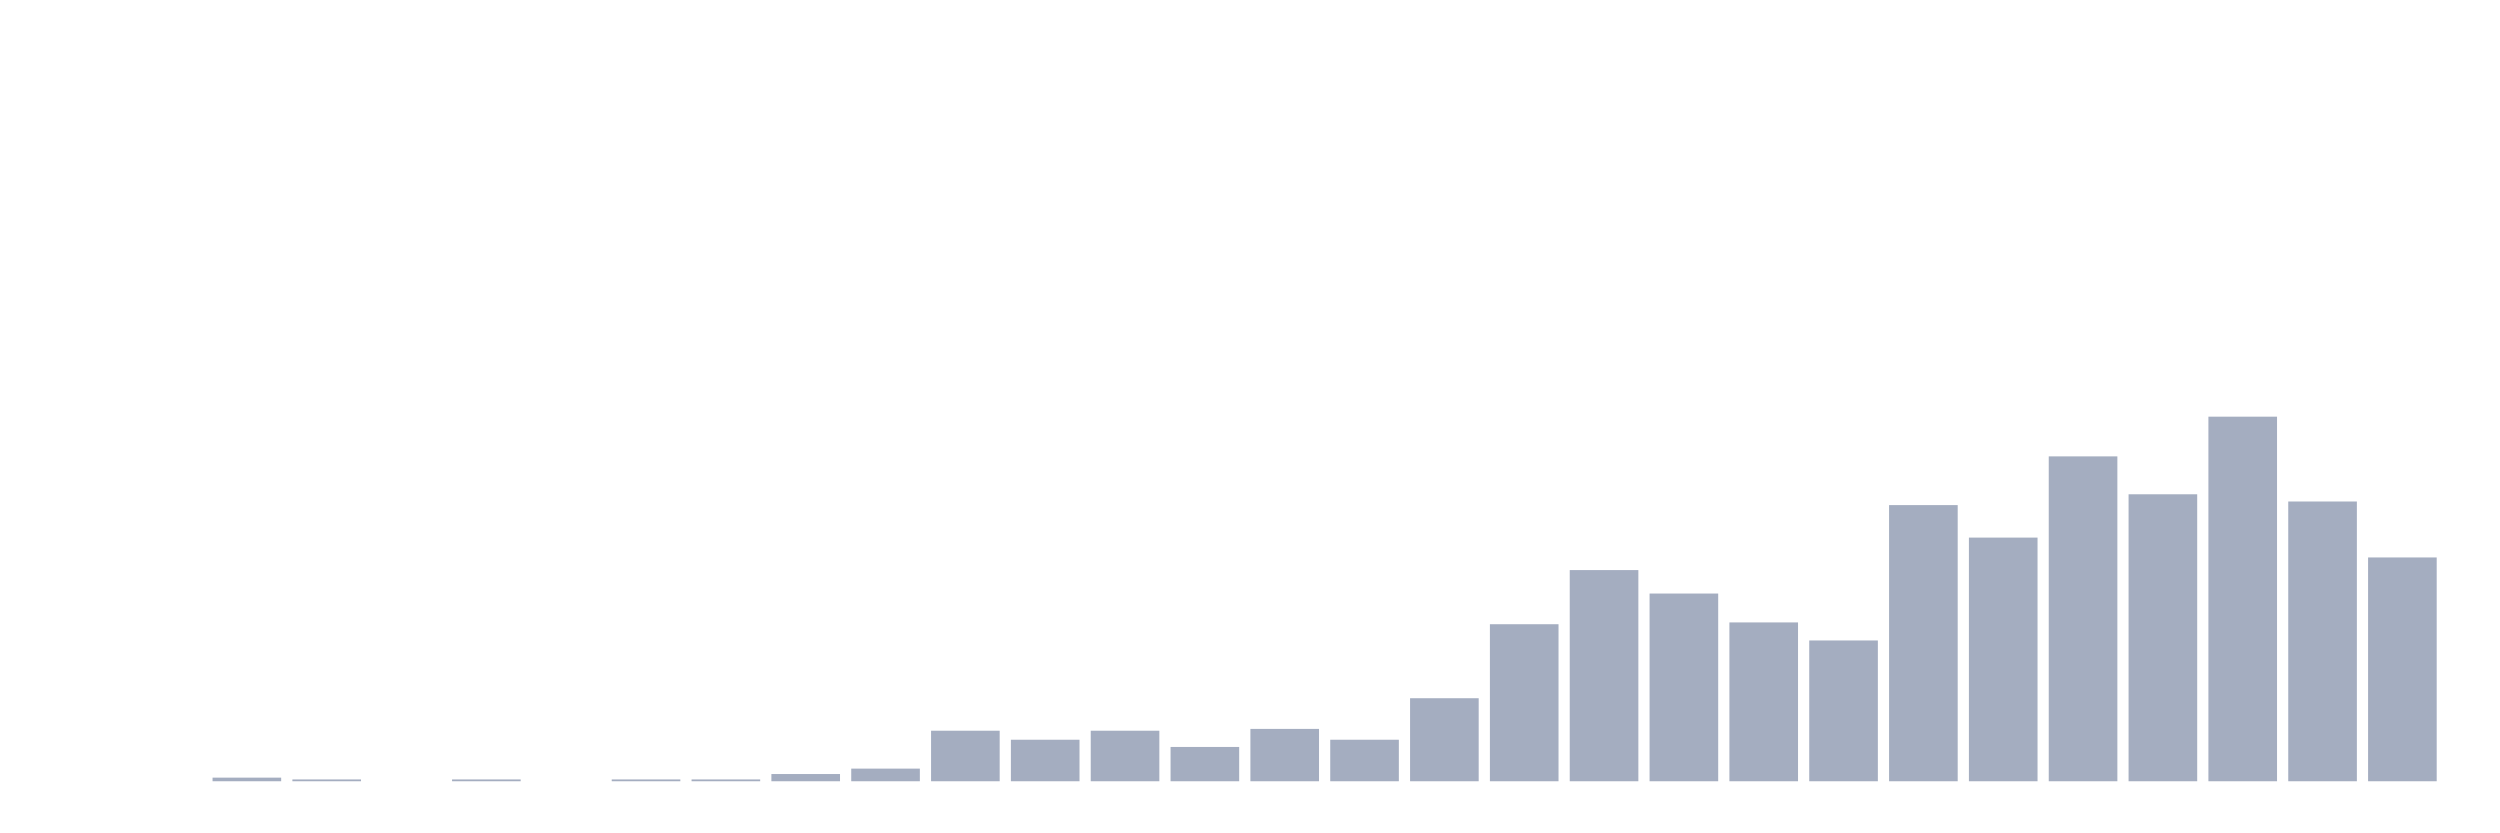 <svg xmlns="http://www.w3.org/2000/svg" viewBox="0 0 480 160"><g transform="translate(10,10)"><rect class="bar" x="0.153" width="13.175" y="140" height="0" fill="rgb(164,173,192)"></rect><rect class="bar" x="15.482" width="13.175" y="140" height="0" fill="rgb(164,173,192)"></rect><rect class="bar" x="30.81" width="13.175" y="139.307" height="0.693" fill="rgb(164,173,192)"></rect><rect class="bar" x="46.138" width="13.175" y="139.653" height="0.347" fill="rgb(164,173,192)"></rect><rect class="bar" x="61.466" width="13.175" y="140" height="0" fill="rgb(164,173,192)"></rect><rect class="bar" x="76.794" width="13.175" y="139.653" height="0.347" fill="rgb(164,173,192)"></rect><rect class="bar" x="92.123" width="13.175" y="140" height="0" fill="rgb(164,173,192)"></rect><rect class="bar" x="107.451" width="13.175" y="139.653" height="0.347" fill="rgb(164,173,192)"></rect><rect class="bar" x="122.779" width="13.175" y="139.653" height="0.347" fill="rgb(164,173,192)"></rect><rect class="bar" x="138.107" width="13.175" y="138.614" height="1.386" fill="rgb(164,173,192)"></rect><rect class="bar" x="153.436" width="13.175" y="137.574" height="2.426" fill="rgb(164,173,192)"></rect><rect class="bar" x="168.764" width="13.175" y="130.297" height="9.703" fill="rgb(164,173,192)"></rect><rect class="bar" x="184.092" width="13.175" y="132.03" height="7.97" fill="rgb(164,173,192)"></rect><rect class="bar" x="199.42" width="13.175" y="130.297" height="9.703" fill="rgb(164,173,192)"></rect><rect class="bar" x="214.748" width="13.175" y="133.416" height="6.584" fill="rgb(164,173,192)"></rect><rect class="bar" x="230.077" width="13.175" y="129.95" height="10.05" fill="rgb(164,173,192)"></rect><rect class="bar" x="245.405" width="13.175" y="132.03" height="7.97" fill="rgb(164,173,192)"></rect><rect class="bar" x="260.733" width="13.175" y="124.059" height="15.941" fill="rgb(164,173,192)"></rect><rect class="bar" x="276.061" width="13.175" y="109.851" height="30.149" fill="rgb(164,173,192)"></rect><rect class="bar" x="291.39" width="13.175" y="99.455" height="40.545" fill="rgb(164,173,192)"></rect><rect class="bar" x="306.718" width="13.175" y="103.96" height="36.04" fill="rgb(164,173,192)"></rect><rect class="bar" x="322.046" width="13.175" y="109.505" height="30.495" fill="rgb(164,173,192)"></rect><rect class="bar" x="337.374" width="13.175" y="112.97" height="27.03" fill="rgb(164,173,192)"></rect><rect class="bar" x="352.702" width="13.175" y="86.98" height="53.02" fill="rgb(164,173,192)"></rect><rect class="bar" x="368.031" width="13.175" y="93.218" height="46.782" fill="rgb(164,173,192)"></rect><rect class="bar" x="383.359" width="13.175" y="77.624" height="62.376" fill="rgb(164,173,192)"></rect><rect class="bar" x="398.687" width="13.175" y="84.901" height="55.099" fill="rgb(164,173,192)"></rect><rect class="bar" x="414.015" width="13.175" y="70" height="70" fill="rgb(164,173,192)"></rect><rect class="bar" x="429.344" width="13.175" y="86.287" height="53.713" fill="rgb(164,173,192)"></rect><rect class="bar" x="444.672" width="13.175" y="97.03" height="42.97" fill="rgb(164,173,192)"></rect></g></svg>